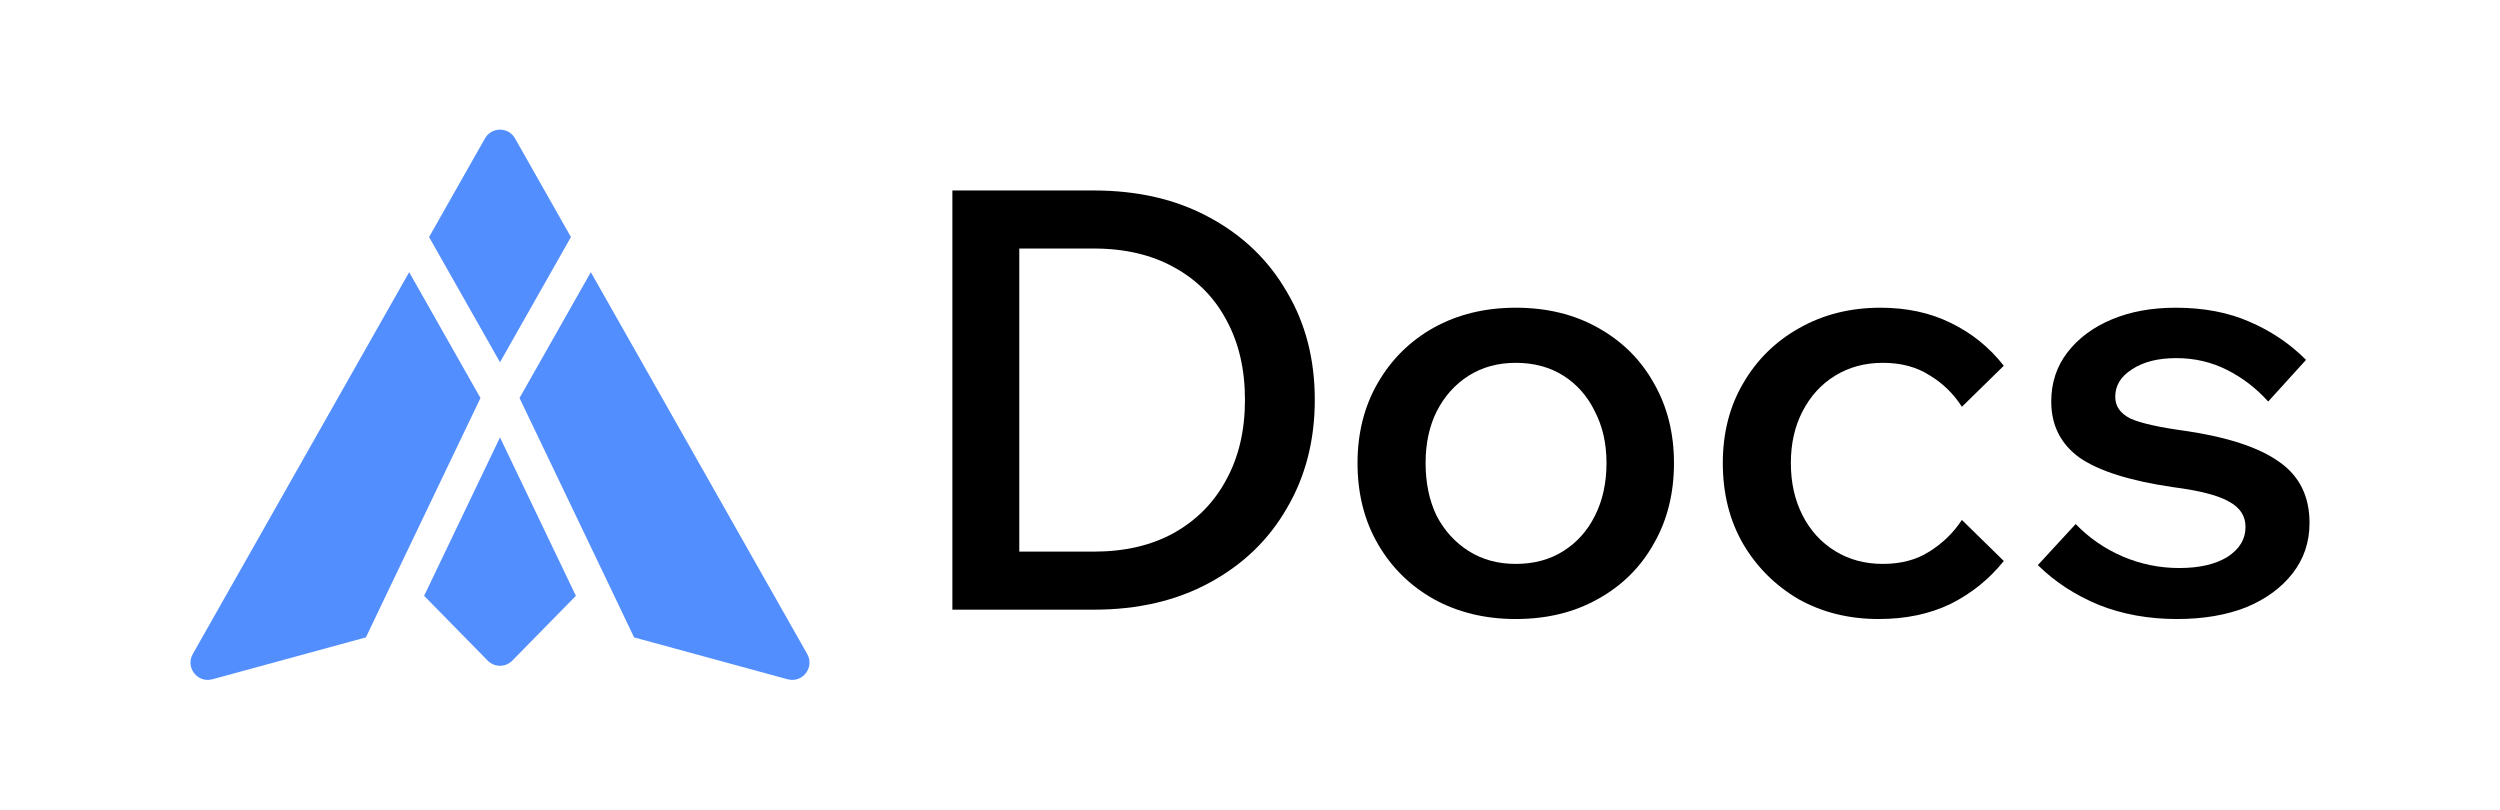 <svg width="105" height="34" viewBox="0 0 105 34" fill="none" xmlns="http://www.w3.org/2000/svg">
<g clip-path="url(#clip0_3522_560)">
<path d="M20.368 5.814C20.647 5.322 21.354 5.322 21.632 5.814L23.979 9.956L21 15.214L18.021 9.956L20.368 5.814Z" fill="#538EFF"/>
<path d="M21.82 16.717L24.815 11.431L33.903 27.469C34.222 28.032 33.703 28.7 33.08 28.53L26.631 26.77L25.718 24.857L25.718 24.856L21.82 16.717Z" fill="#538EFF"/>
<path d="M17.185 11.431L20.18 16.717L16.282 24.856L15.368 26.77L8.92 28.53C8.296 28.7 7.778 28.032 8.097 27.469L17.185 11.431Z" fill="#538EFF"/>
<path d="M17.813 25.025L21 18.371L24.187 25.025L21.518 27.745C21.233 28.035 20.767 28.035 20.482 27.745L17.813 25.025Z" fill="#538EFF"/>
</g>
<path d="M85.59 23.734L87.178 22.01C87.732 22.585 88.384 23.036 89.133 23.364C89.898 23.693 90.697 23.857 91.527 23.857C92.374 23.857 93.05 23.701 93.555 23.389C94.06 23.061 94.312 22.642 94.312 22.133C94.312 21.674 94.085 21.321 93.628 21.074C93.189 20.812 92.399 20.607 91.258 20.459C89.467 20.196 88.164 19.786 87.349 19.228C86.551 18.653 86.152 17.865 86.152 16.864C86.152 16.076 86.38 15.386 86.836 14.795C87.292 14.204 87.911 13.745 88.693 13.416C89.475 13.088 90.371 12.924 91.381 12.924C92.553 12.924 93.588 13.121 94.484 13.515C95.396 13.909 96.186 14.442 96.853 15.115L95.265 16.864C94.76 16.305 94.182 15.862 93.531 15.534C92.879 15.206 92.171 15.041 91.405 15.041C90.639 15.041 90.021 15.197 89.548 15.509C89.076 15.805 88.84 16.191 88.84 16.667C88.84 17.061 89.051 17.364 89.475 17.578C89.915 17.775 90.68 17.947 91.772 18.095C93.563 18.358 94.883 18.793 95.73 19.4C96.576 19.991 97 20.845 97 21.961C97 22.765 96.764 23.471 96.291 24.078C95.819 24.686 95.168 25.162 94.337 25.507C93.506 25.835 92.537 25.999 91.43 25.999C90.24 25.999 89.149 25.802 88.156 25.408C87.162 24.998 86.307 24.44 85.59 23.734Z" fill="black"/>
<path d="M82.4 21.838L84.159 23.561C83.556 24.317 82.815 24.916 81.935 25.359C81.056 25.786 80.046 25.999 78.906 25.999C77.651 25.999 76.528 25.72 75.534 25.162C74.557 24.587 73.783 23.816 73.213 22.847C72.643 21.862 72.358 20.73 72.358 19.449C72.358 18.185 72.643 17.069 73.213 16.1C73.783 15.115 74.565 14.344 75.558 13.786C76.568 13.211 77.709 12.924 78.979 12.924C80.087 12.924 81.072 13.137 81.935 13.564C82.815 13.991 83.556 14.59 84.159 15.362L82.4 17.085C82.041 16.527 81.585 16.084 81.031 15.756C80.494 15.411 79.842 15.239 79.077 15.239C78.328 15.239 77.66 15.419 77.073 15.78C76.487 16.141 76.031 16.642 75.705 17.282C75.379 17.906 75.216 18.628 75.216 19.449C75.216 20.27 75.379 21 75.705 21.641C76.031 22.281 76.487 22.782 77.073 23.143C77.66 23.504 78.328 23.684 79.077 23.684C79.842 23.684 80.494 23.512 81.031 23.167C81.585 22.823 82.041 22.38 82.4 21.838Z" fill="black"/>
<path d="M63.662 25.999C62.375 25.999 61.227 25.72 60.217 25.162C59.223 24.604 58.441 23.832 57.871 22.847C57.301 21.862 57.016 20.73 57.016 19.449C57.016 18.185 57.301 17.061 57.871 16.076C58.441 15.091 59.223 14.319 60.217 13.761C61.227 13.203 62.375 12.924 63.662 12.924C64.965 12.924 66.113 13.203 67.107 13.761C68.117 14.319 68.898 15.091 69.452 16.076C70.022 17.061 70.307 18.185 70.307 19.449C70.307 20.73 70.022 21.862 69.452 22.847C68.898 23.832 68.117 24.604 67.107 25.162C66.113 25.72 64.965 25.999 63.662 25.999ZM63.662 23.684C64.427 23.684 65.095 23.504 65.665 23.143C66.235 22.782 66.675 22.289 66.985 21.665C67.31 21.025 67.473 20.286 67.473 19.449C67.473 18.628 67.31 17.906 66.985 17.282C66.675 16.642 66.235 16.141 65.665 15.78C65.095 15.419 64.427 15.239 63.662 15.239C62.913 15.239 62.253 15.419 61.683 15.78C61.113 16.141 60.665 16.642 60.339 17.282C60.029 17.906 59.875 18.628 59.875 19.449C59.875 20.286 60.029 21.025 60.339 21.665C60.665 22.289 61.113 22.782 61.683 23.143C62.253 23.504 62.913 23.684 63.662 23.684Z" fill="black"/>
<path d="M40 25.606V8H45.937C47.794 8 49.414 8.378 50.799 9.133C52.2 9.888 53.283 10.93 54.048 12.26C54.83 13.573 55.221 15.084 55.221 16.791C55.221 18.498 54.83 20.017 54.048 21.346C53.283 22.676 52.2 23.718 50.799 24.474C49.414 25.229 47.794 25.606 45.937 25.606H40ZM42.81 23.168H45.937C47.24 23.168 48.364 22.906 49.309 22.381C50.27 21.839 51.003 21.092 51.508 20.14C52.029 19.188 52.289 18.071 52.289 16.791C52.289 15.51 52.029 14.394 51.508 13.442C51.003 12.49 50.27 11.751 49.309 11.226C48.364 10.7 47.24 10.438 45.937 10.438H42.81V23.168Z" fill="black"/>
<defs>
<clipPath id="clip0_3522_560">
<rect width="26" height="26" fill="white" transform="translate(8 4)"/>
</clipPath>
</defs>
</svg>
